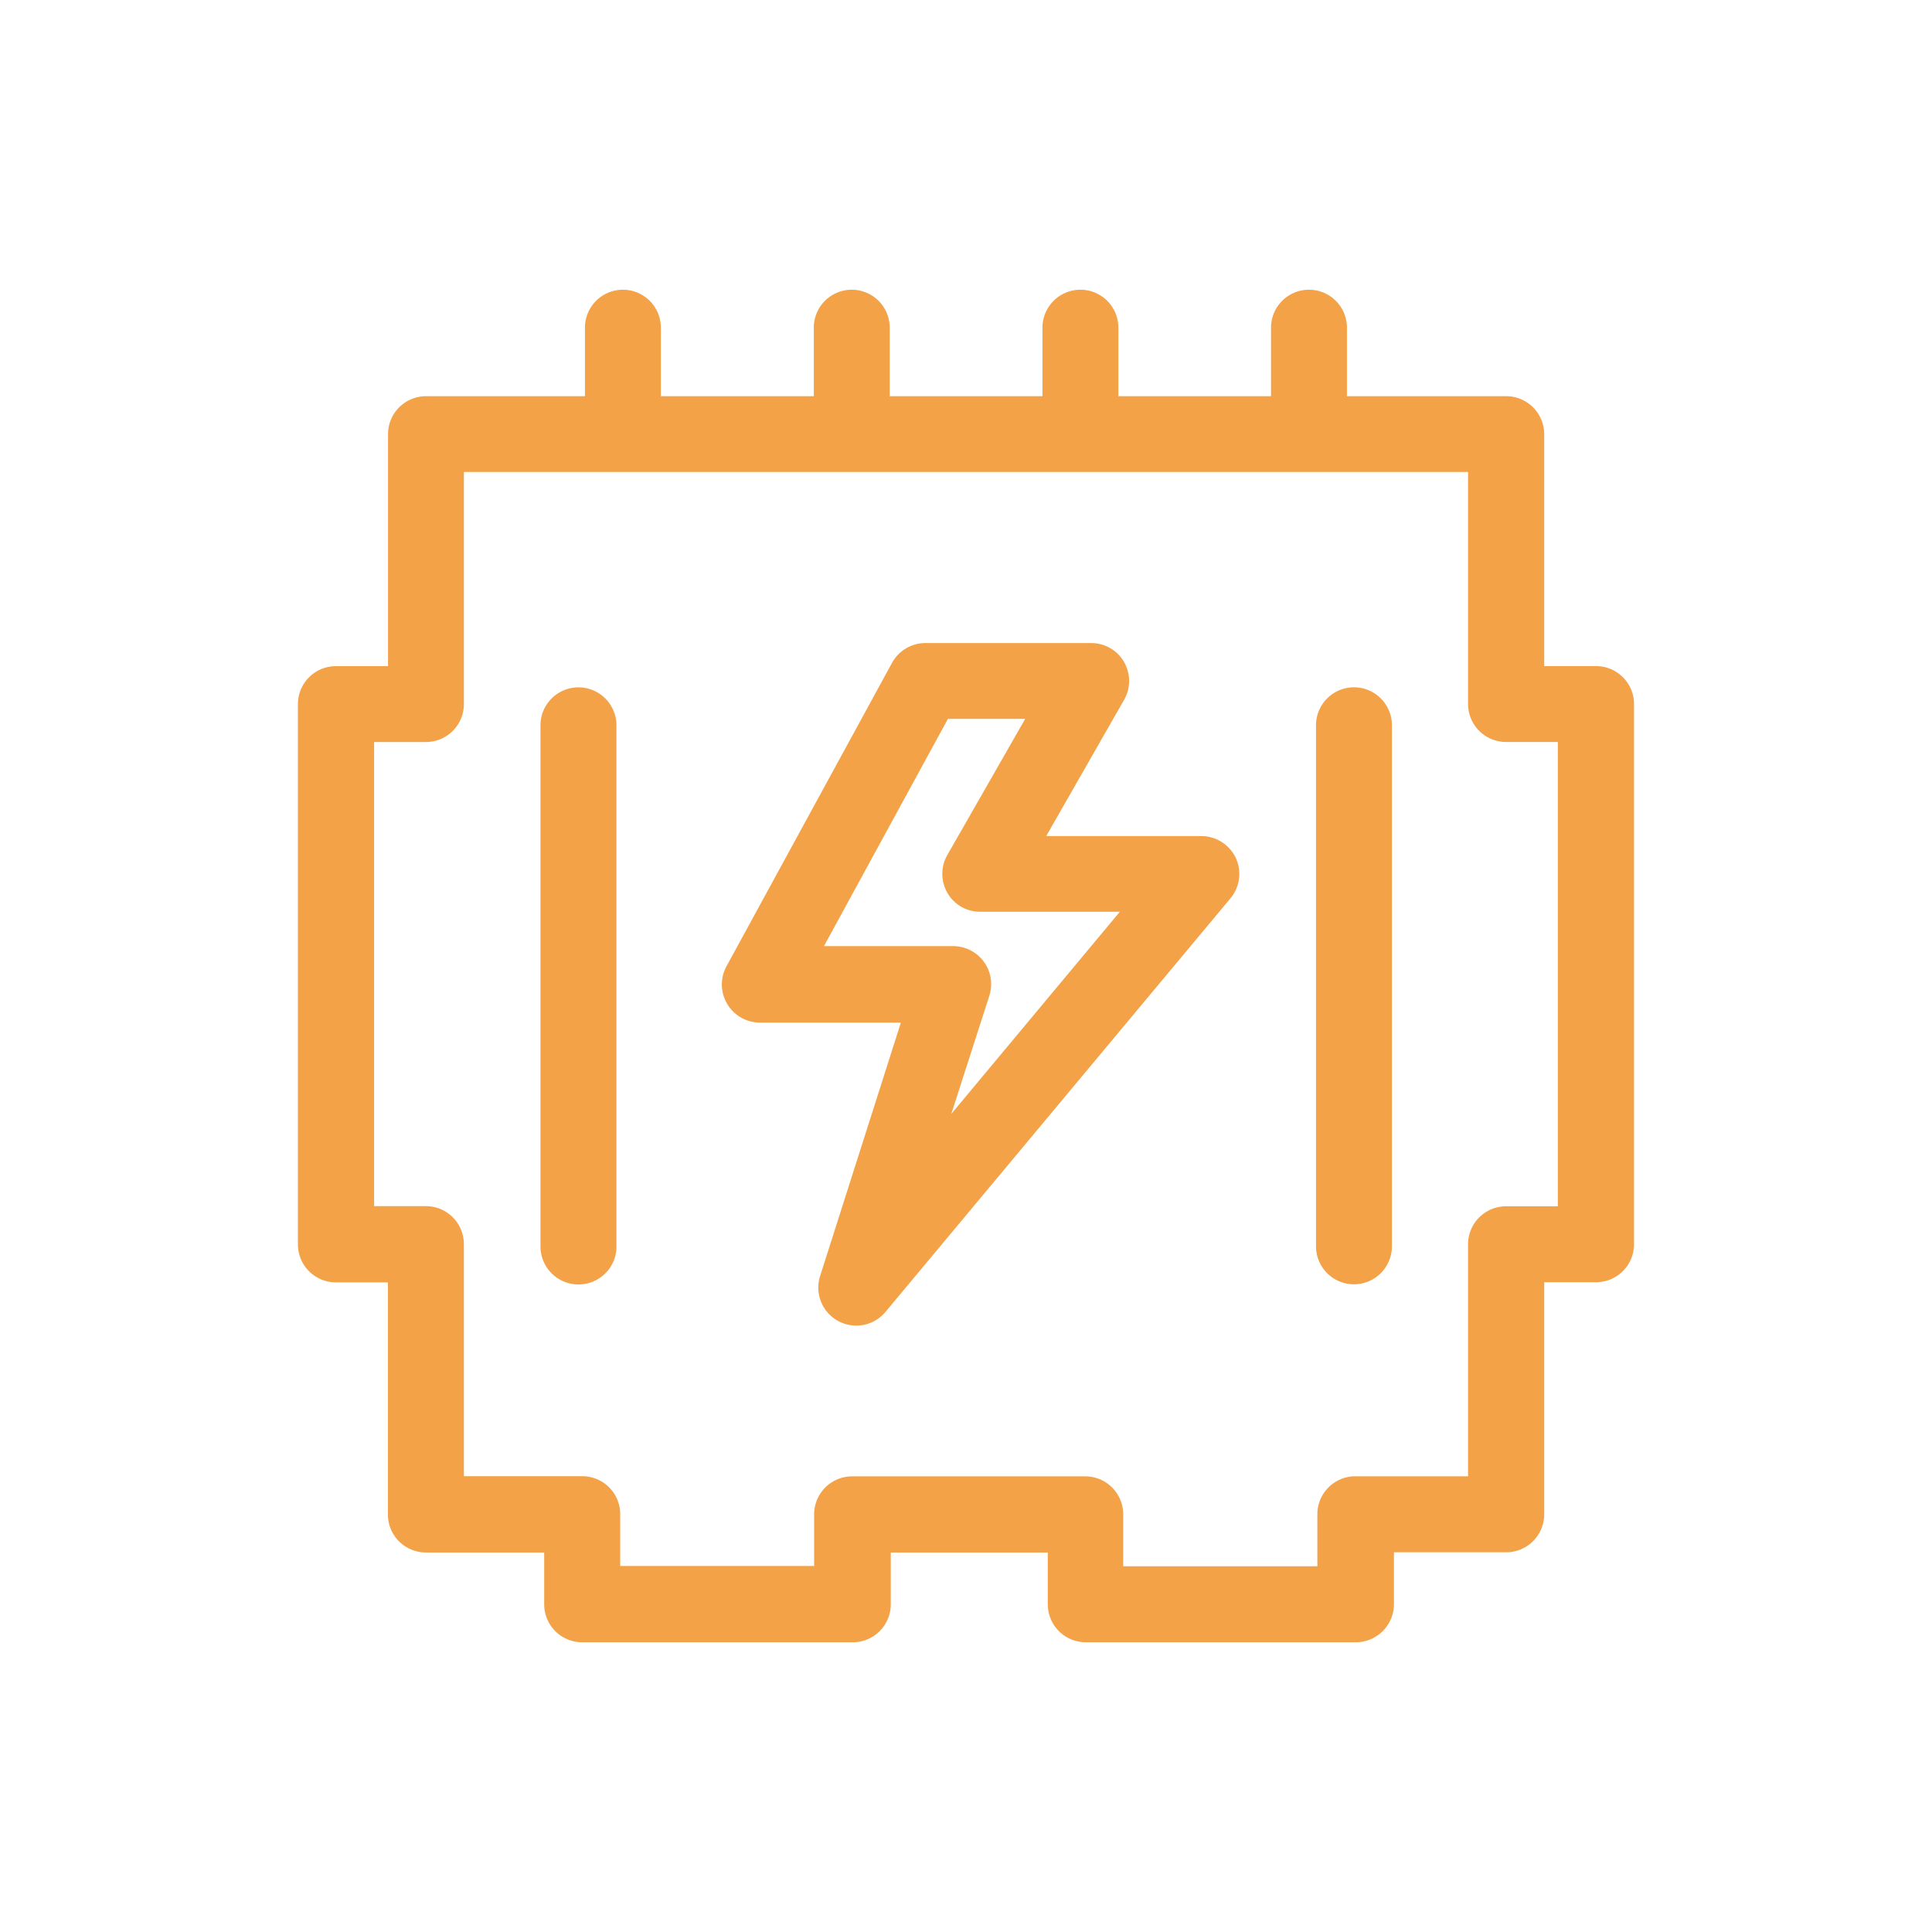<?xml version="1.0" standalone="no"?><!DOCTYPE svg PUBLIC "-//W3C//DTD SVG 1.1//EN" "http://www.w3.org/Graphics/SVG/1.1/DTD/svg11.dtd"><svg t="1591890730432" class="icon" viewBox="0 0 1024 1024" version="1.1" xmlns="http://www.w3.org/2000/svg" p-id="3638" xmlns:xlink="http://www.w3.org/1999/xlink" width="128" height="128"><defs><style type="text/css"></style></defs><path d="M845.94 353.05h-27.48V230.13A20.14 20.14 0 0 0 798.35 210h-84.44v-36.32a20.12 20.12 0 1 0-40.24 0V210h-80.91v-36.32a20.12 20.12 0 0 0-40.24 0V210h-80.95v-36.32a20.12 20.12 0 0 0-40.24 0V210h-81.06v-36.32a20.12 20.12 0 0 0-40.24 0V210h-84.27a20.14 20.14 0 0 0-20.1 20.13v122.95H178a20.14 20.14 0 0 0-20.1 20.1v286.4a20.14 20.14 0 0 0 20.1 20.11h27.6v123.07a20.13 20.13 0 0 0 20.11 20.09h62.72v27.49a20.13 20.13 0 0 0 20.13 20.1H452a20.13 20.13 0 0 0 20.13-20.1v-27.49h83.22v27.49a20.13 20.13 0 0 0 20.13 20.1H718.6a20.24 20.24 0 0 0 20.22-20.22v-27.48h59.74a20.14 20.14 0 0 0 19.9-20V679.6h27.48a20.13 20.13 0 0 0 20.13-20.23V373.18a20.13 20.13 0 0 0-20.13-20.13zM575.22 782.5H451.65a20.14 20.14 0 0 0-20.14 20.1V830H328.73v-27.49a20.14 20.14 0 0 0-20.14-20.1h-62.72v-123a20.14 20.14 0 0 0-20.11-20.13h-27.48V393.29h27.48a20.14 20.14 0 0 0 20.11-20.14v-123H778.1v123a20.14 20.14 0 0 0 20.1 20.11h27.49v246.1H798.2a20.14 20.14 0 0 0-20.1 20.1v123h-59.74a20.13 20.13 0 0 0-20.13 20.1v27.6H595.32v-27.4a20.13 20.13 0 0 0-20.1-20.26z m0 0" fill="#F4A248" p-id="3639"></path><path d="M306.57 364.31a20.14 20.14 0 0 0-20.11 20.1V660.6A20.14 20.14 0 0 0 321 674.73a19.75 19.75 0 0 0 5.73-14.13V384.41a20.14 20.14 0 0 0-20.13-20.1z m0 0M717.64 680.7a20.14 20.14 0 0 0 20.11-20.1V384.41a20.12 20.12 0 0 0-40.24 0V660.6a20.13 20.13 0 0 0 20.13 20.1z m0 0M655 454.73a20.29 20.29 0 0 0-18.27-11.59h-82.21l41.28-72.23a20.19 20.19 0 0 0 0-20 20 20 0 0 0-17.44-10.07h-87.85a20.16 20.16 0 0 0-17.72 10.49l-87.72 160.78A20.21 20.21 0 0 0 402.81 542h74.67l-42.83 134.4a20.13 20.13 0 0 0 34.62 19l182.81-219.16a20.2 20.2 0 0 0 2.92-21.51z m-130.62 73a20.14 20.14 0 0 0-19.27-26.26h-68.4L502.43 381h40.95l-41.28 72.18a20.14 20.14 0 0 0 0 20 19.94 19.94 0 0 0 17.44 10.07h74l-89.32 107.12z m0 0" fill="#F4A248" p-id="3640"></path></svg>